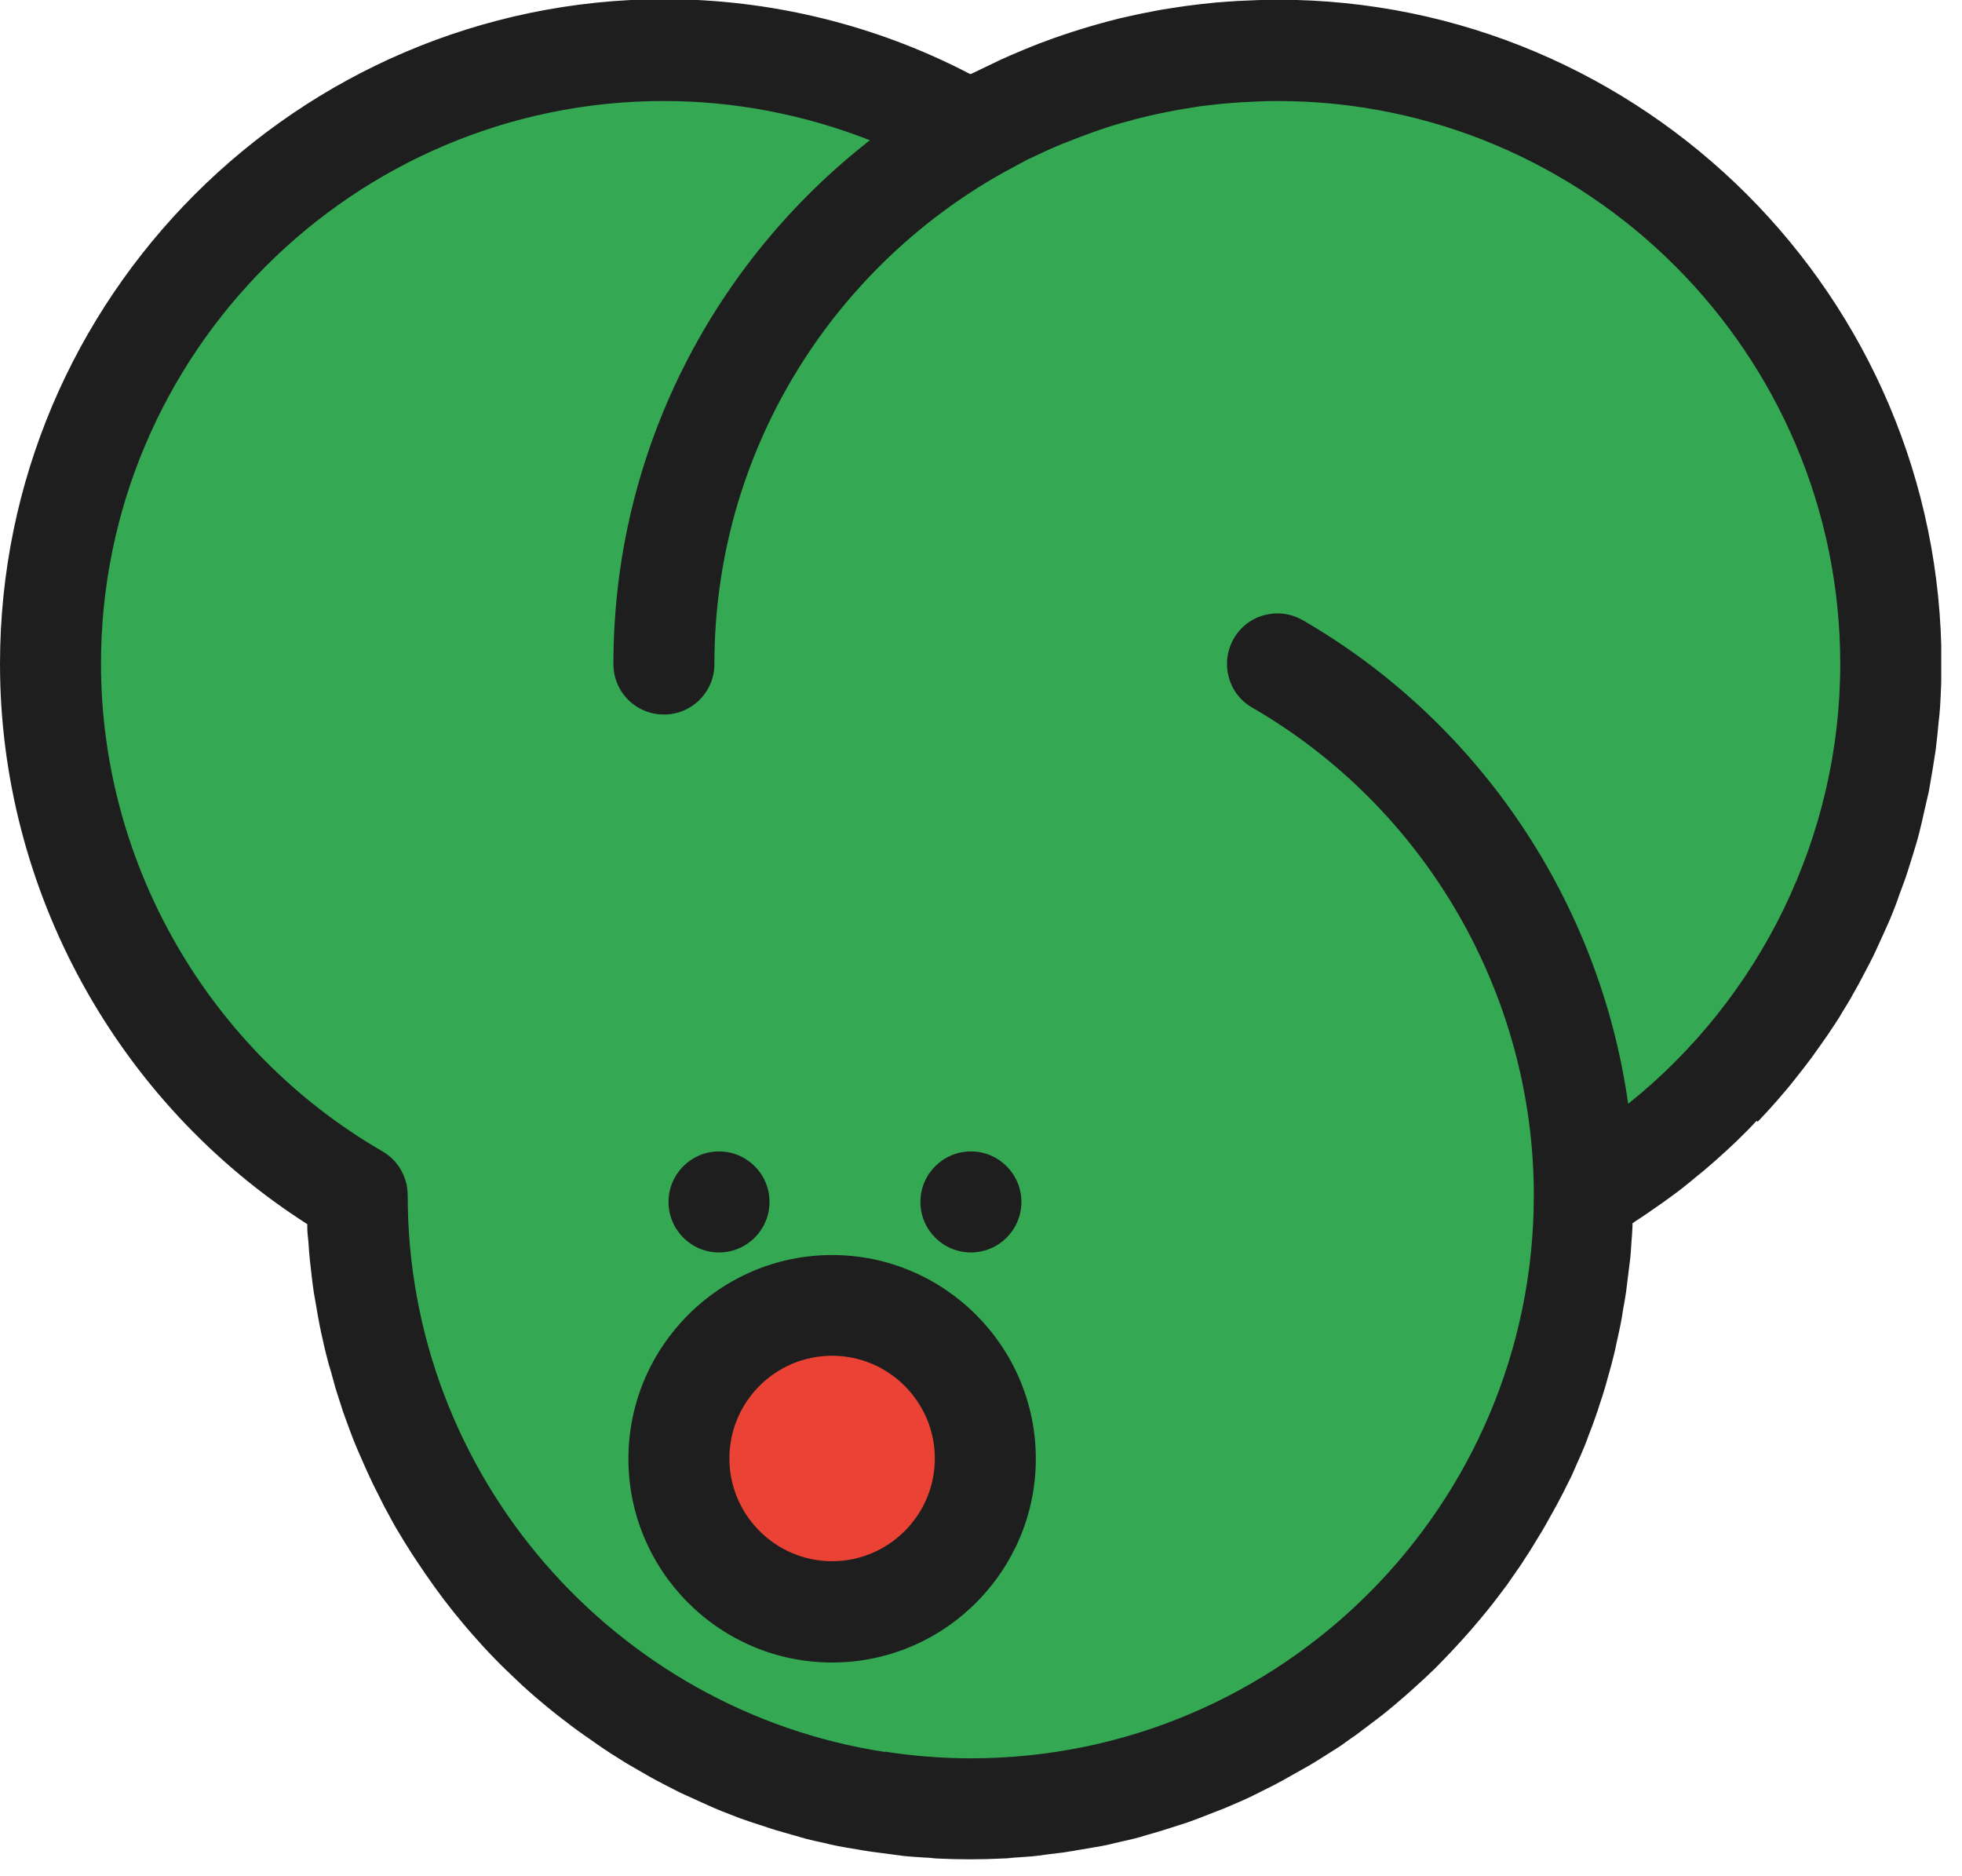 <svg width="68" height="65" viewBox="0 0 68 65" fill="none" xmlns="http://www.w3.org/2000/svg">
<g clip-path="url(#clip0_64_22)">
<path d="M65.53 23.01C65.53 11.27 56.01 1.75 44.27 1.75C40.4 1.75 36.77 2.79 33.64 4.6C30.51 2.79 26.88 1.75 23.01 1.75C11.27 1.75 1.75 11.27 1.75 23.01C1.75 30.88 6.03 37.74 12.38 41.42C12.38 53.16 21.9 62.68 33.64 62.68C45.38 62.68 54.9 53.16 54.9 41.42C61.25 37.74 65.53 30.88 65.53 23.01Z" fill="#34A853"/>
<path d="M60.92 38.87C61.03 38.76 61.13 38.64 61.24 38.53C61.46 38.29 61.68 38.04 61.89 37.79C62 37.66 62.1 37.54 62.2 37.41C62.4 37.16 62.59 36.91 62.78 36.66C62.88 36.52 62.98 36.38 63.08 36.24C63.26 35.99 63.43 35.74 63.6 35.48C63.7 35.33 63.8 35.17 63.89 35.01C64.05 34.76 64.2 34.5 64.34 34.24C64.44 34.07 64.52 33.9 64.62 33.72C64.75 33.47 64.89 33.21 65.01 32.95C65.1 32.76 65.18 32.57 65.27 32.38C65.38 32.13 65.5 31.88 65.6 31.62C65.68 31.42 65.76 31.21 65.83 31C65.92 30.75 66.02 30.5 66.1 30.25C66.17 30.03 66.24 29.8 66.31 29.58C66.38 29.34 66.46 29.1 66.52 28.85C66.58 28.61 66.64 28.36 66.69 28.12C66.74 27.89 66.8 27.66 66.85 27.43C66.9 27.16 66.94 26.89 66.99 26.61C67.02 26.4 67.06 26.19 67.09 25.97C67.13 25.65 67.16 25.34 67.19 25.02C67.21 24.84 67.23 24.67 67.24 24.5C67.27 24 67.29 23.5 67.29 23C67.29 10.31 56.97 -0.01 44.28 -0.01C43.84 -0.01 43.41 0.01 42.97 0.03C42.86 0.03 42.75 0.05 42.64 0.05C42.31 0.07 41.97 0.1 41.64 0.14C41.53 0.15 41.42 0.17 41.31 0.18C40.97 0.22 40.63 0.28 40.29 0.33C40.2 0.35 40.11 0.36 40.02 0.38C39.64 0.45 39.26 0.53 38.88 0.62C38.84 0.63 38.79 0.64 38.75 0.65C37.88 0.87 37.03 1.13 36.2 1.44C36.14 1.46 36.08 1.49 36.01 1.51C35.68 1.64 35.36 1.77 35.04 1.91C34.91 1.97 34.79 2.02 34.66 2.08C34.41 2.2 34.16 2.32 33.91 2.44C33.82 2.49 33.72 2.53 33.63 2.57C30.36 0.86 26.7 -0.03 23 -0.03C10.32 -2.92975e-05 0 10.32 0 23.01C0 30.86 4.06 38.21 10.65 42.42C10.65 42.45 10.65 42.49 10.65 42.52C10.65 42.69 10.67 42.87 10.69 43.04C10.7 43.25 10.72 43.46 10.74 43.67C10.76 43.84 10.78 44.02 10.8 44.19C10.82 44.4 10.85 44.6 10.88 44.81C10.91 44.98 10.94 45.15 10.97 45.32C11 45.52 11.04 45.73 11.08 45.93C11.11 46.1 11.15 46.27 11.19 46.44C11.23 46.64 11.28 46.84 11.33 47.03C11.37 47.2 11.42 47.37 11.47 47.53C11.52 47.72 11.58 47.92 11.63 48.11C11.68 48.28 11.74 48.44 11.79 48.61C11.85 48.8 11.91 48.99 11.98 49.17C12.04 49.33 12.1 49.5 12.16 49.66C12.23 49.84 12.3 50.03 12.38 50.21C12.45 50.37 12.52 50.53 12.59 50.69C12.67 50.87 12.75 51.05 12.83 51.22C12.9 51.38 12.98 51.53 13.06 51.69C13.15 51.86 13.23 52.04 13.32 52.21C13.4 52.36 13.49 52.51 13.57 52.67C13.66 52.84 13.76 53.01 13.86 53.17C13.95 53.32 14.04 53.47 14.13 53.61C14.23 53.77 14.33 53.93 14.44 54.09C14.54 54.23 14.63 54.38 14.73 54.52C14.84 54.68 14.95 54.83 15.06 54.99C15.16 55.13 15.27 55.27 15.37 55.41C15.49 55.56 15.6 55.71 15.72 55.86C15.83 55.99 15.94 56.13 16.05 56.26C16.17 56.41 16.3 56.55 16.42 56.69C16.54 56.82 16.65 56.95 16.77 57.08C16.9 57.22 17.03 57.36 17.16 57.49C17.28 57.61 17.4 57.74 17.53 57.86C17.67 57.99 17.8 58.12 17.94 58.25C18.07 58.37 18.19 58.49 18.32 58.6C18.46 58.73 18.61 58.85 18.75 58.97C18.88 59.08 19.01 59.19 19.15 59.3C19.3 59.42 19.45 59.54 19.6 59.65C19.74 59.76 19.87 59.86 20.01 59.96C20.16 60.07 20.32 60.18 20.48 60.29C20.62 60.39 20.76 60.49 20.91 60.59C21.07 60.7 21.23 60.8 21.39 60.9C21.54 60.99 21.68 61.09 21.83 61.17C22 61.27 22.16 61.36 22.33 61.46C22.48 61.55 22.63 61.63 22.78 61.71C22.95 61.8 23.12 61.89 23.3 61.98C23.45 62.06 23.61 62.14 23.77 62.21C23.95 62.29 24.13 62.37 24.3 62.45C24.46 62.52 24.61 62.59 24.77 62.66C24.95 62.74 25.14 62.81 25.32 62.88C25.48 62.94 25.64 63.01 25.8 63.06C25.99 63.13 26.18 63.19 26.37 63.25C26.53 63.3 26.69 63.36 26.86 63.41C27.05 63.47 27.25 63.52 27.45 63.58C27.61 63.63 27.78 63.67 27.94 63.72C28.14 63.77 28.35 63.82 28.55 63.86C28.71 63.9 28.87 63.94 29.04 63.97C29.25 64.01 29.47 64.05 29.68 64.08C29.84 64.11 30 64.14 30.16 64.16C30.39 64.19 30.62 64.22 30.84 64.25C30.99 64.27 31.14 64.29 31.29 64.31C31.55 64.34 31.8 64.35 32.06 64.37C32.19 64.37 32.31 64.39 32.44 64.4C32.83 64.42 33.22 64.43 33.61 64.43C34 64.43 34.39 64.42 34.78 64.4C34.91 64.4 35.03 64.38 35.16 64.37C35.42 64.35 35.68 64.34 35.93 64.31C36.08 64.29 36.23 64.27 36.38 64.25C36.61 64.22 36.84 64.2 37.06 64.16C37.22 64.14 37.38 64.1 37.54 64.08C37.75 64.04 37.97 64.01 38.18 63.97C38.35 63.94 38.51 63.9 38.67 63.86C38.87 63.81 39.08 63.77 39.28 63.72C39.45 63.68 39.61 63.63 39.77 63.58C39.96 63.53 40.16 63.47 40.35 63.41C40.52 63.36 40.68 63.3 40.85 63.25C41.04 63.19 41.23 63.13 41.41 63.06C41.58 63 41.74 62.93 41.9 62.87C42.08 62.8 42.26 62.73 42.44 62.66C42.6 62.59 42.77 62.52 42.93 62.45C43.1 62.37 43.28 62.3 43.45 62.21C43.61 62.13 43.77 62.05 43.93 61.97C44.1 61.89 44.26 61.8 44.43 61.71C44.59 61.62 44.75 61.53 44.91 61.44C45.07 61.35 45.23 61.26 45.39 61.17C45.55 61.08 45.7 60.98 45.86 60.88C46.01 60.78 46.17 60.69 46.32 60.59C46.48 60.49 46.63 60.38 46.78 60.27C46.93 60.17 47.07 60.07 47.21 59.96C47.36 59.85 47.51 59.73 47.66 59.62C47.8 59.51 47.94 59.41 48.07 59.3C48.22 59.18 48.36 59.06 48.51 58.93C48.64 58.82 48.77 58.71 48.9 58.59C49.04 58.46 49.19 58.33 49.33 58.2C49.45 58.08 49.58 57.97 49.7 57.85C49.84 57.71 49.98 57.57 50.11 57.43C50.23 57.31 50.34 57.19 50.45 57.07C50.59 56.92 50.72 56.78 50.85 56.63C50.96 56.51 51.06 56.39 51.17 56.26C51.3 56.11 51.43 55.95 51.56 55.79C51.66 55.67 51.76 55.54 51.86 55.41C51.98 55.25 52.11 55.08 52.23 54.92C52.32 54.79 52.41 54.66 52.5 54.53C52.62 54.36 52.74 54.19 52.85 54.01C52.94 53.88 53.02 53.75 53.1 53.62C53.21 53.44 53.32 53.26 53.43 53.08C53.51 52.95 53.58 52.82 53.66 52.68C53.76 52.49 53.87 52.31 53.97 52.12C54.04 51.99 54.11 51.85 54.18 51.72C54.28 51.53 54.37 51.33 54.47 51.14C54.53 51 54.59 50.87 54.65 50.73C54.74 50.53 54.83 50.33 54.91 50.13C54.97 49.99 55.02 49.85 55.07 49.71C55.15 49.51 55.23 49.3 55.3 49.09C55.35 48.95 55.4 48.81 55.44 48.67C55.51 48.46 55.58 48.25 55.64 48.04C55.68 47.9 55.72 47.75 55.76 47.61C55.82 47.4 55.88 47.18 55.93 46.97C55.97 46.82 56 46.67 56.03 46.52C56.08 46.3 56.13 46.09 56.17 45.87C56.2 45.72 56.23 45.56 56.25 45.4C56.29 45.18 56.33 44.97 56.36 44.75C56.38 44.59 56.4 44.42 56.42 44.26C56.45 44.05 56.47 43.83 56.5 43.62C56.52 43.45 56.53 43.27 56.54 43.1C56.56 42.89 56.57 42.69 56.58 42.48C56.58 42.45 56.58 42.42 56.58 42.39C56.62 42.37 56.65 42.34 56.68 42.32C56.99 42.12 57.29 41.91 57.59 41.7C57.7 41.62 57.8 41.55 57.91 41.47C58.2 41.26 58.48 41.04 58.75 40.81C58.86 40.72 58.96 40.64 59.07 40.55C59.33 40.33 59.59 40.1 59.85 39.86C59.96 39.76 60.06 39.66 60.17 39.56C60.41 39.33 60.65 39.09 60.88 38.84L60.92 38.87ZM30.67 60.71C21.32 59.28 14.13 51.17 14.13 41.42C14.13 41.31 14.12 41.21 14.1 41.1C14.1 41.08 14.1 41.06 14.09 41.04C14.04 40.83 13.96 40.63 13.84 40.45C13.84 40.45 13.84 40.44 13.83 40.43C13.68 40.22 13.49 40.03 13.26 39.9C7.24 36.42 3.5 29.94 3.5 23C3.5 12.25 12.25 3.5 23.01 3.5C25.46 3.5 27.88 3.97 30.15 4.86C24.75 9.07 21.26 15.64 21.26 23.01C21.26 23.98 22.04 24.76 23.01 24.76C23.98 24.76 24.76 23.98 24.76 23.01C24.76 15.72 28.78 9.36 34.72 6.01C34.96 5.88 35.2 5.75 35.44 5.62C35.53 5.57 35.62 5.52 35.72 5.48C36.07 5.31 36.42 5.15 36.78 5C36.82 4.98 36.86 4.97 36.91 4.95C37.24 4.82 37.57 4.69 37.91 4.57C37.98 4.55 38.05 4.52 38.11 4.5C38.46 4.38 38.82 4.27 39.18 4.18C39.2 4.18 39.22 4.17 39.24 4.16C40.02 3.95 40.81 3.8 41.61 3.68C41.7 3.67 41.79 3.66 41.87 3.65C42.18 3.61 42.49 3.58 42.79 3.56C42.89 3.56 42.99 3.54 43.09 3.54C43.48 3.52 43.87 3.5 44.27 3.5C55.03 3.5 63.78 12.25 63.78 23.01C63.78 28.97 61.02 34.58 56.43 38.25C55.45 31.3 51.32 25.06 45.15 21.49C44.31 21.01 43.24 21.29 42.76 22.13C42.28 22.97 42.56 24.04 43.4 24.52C49.42 28 53.16 34.48 53.16 41.42C53.16 52.18 44.41 60.93 33.65 60.93C32.64 60.93 31.65 60.85 30.68 60.7L30.67 60.71Z" fill="#1E1E1E"/>
<path d="M24.92 43.4C25.887 43.4 26.67 42.617 26.67 41.65C26.67 40.684 25.887 39.9 24.92 39.9C23.953 39.9 23.17 40.684 23.17 41.65C23.17 42.617 23.953 43.4 24.92 43.4Z" fill="#1E1E1E"/>
<path d="M33.65 43.4C34.617 43.4 35.4 42.617 35.4 41.65C35.4 40.684 34.617 39.9 33.65 39.9C32.684 39.9 31.9 40.684 31.9 41.65C31.9 42.617 32.684 43.4 33.65 43.4Z" fill="#1E1E1E"/>
<path d="M28.84 55.86C31.773 55.86 34.15 53.483 34.15 50.55C34.15 47.617 31.773 45.24 28.84 45.24C25.907 45.24 23.53 47.617 23.53 50.55C23.53 53.483 25.907 55.86 28.84 55.86Z" fill="#EA4335"/>
<path d="M28.84 57.61C24.94 57.61 21.78 54.44 21.78 50.55C21.78 46.66 24.95 43.49 28.84 43.49C32.73 43.49 35.9 46.66 35.9 50.55C35.9 54.44 32.73 57.61 28.84 57.61ZM28.84 46.98C26.87 46.98 25.28 48.58 25.28 50.54C25.28 52.5 26.88 54.1 28.84 54.1C30.8 54.1 32.4 52.5 32.4 50.54C32.4 48.58 30.8 46.98 28.84 46.98Z" fill="#1E1E1E"/>
</g>
<defs>
<clipPath id="clip0_64_22">
<rect width="67.28" height="64.43" fill="white"/>
</clipPath>
</defs>
</svg>
